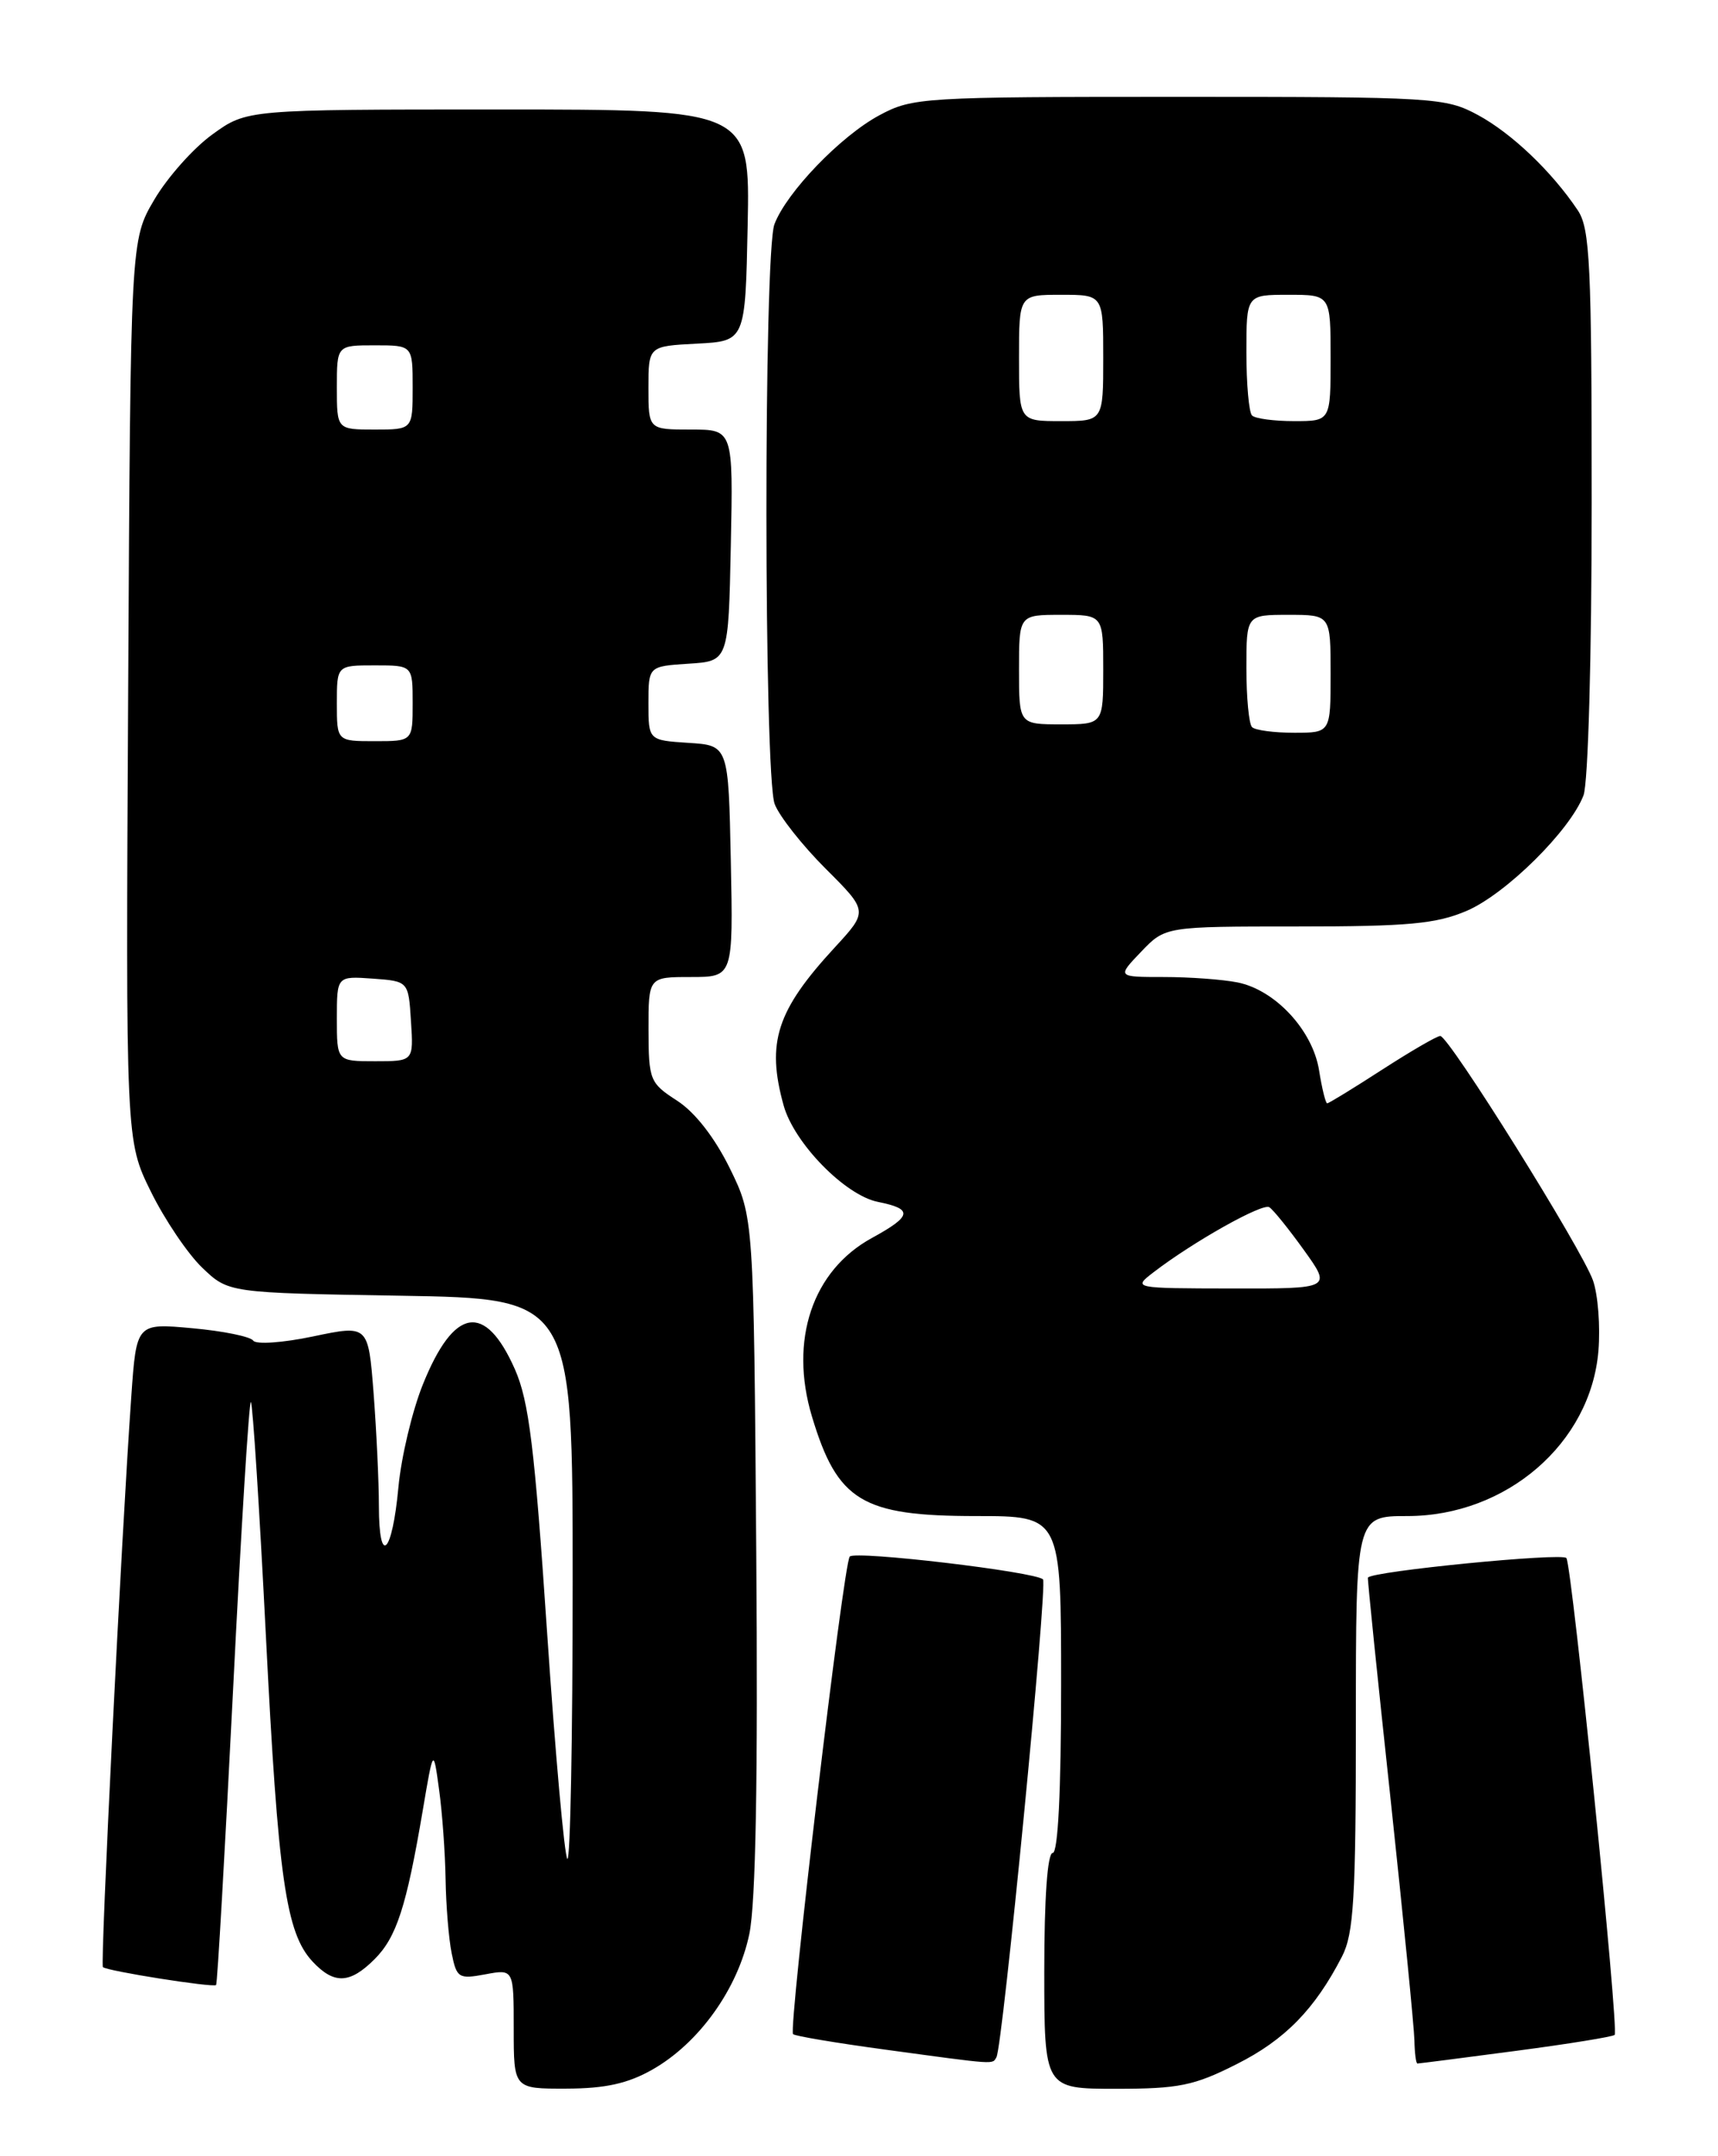 <?xml version="1.0" encoding="UTF-8" standalone="no"?>
<!DOCTYPE svg PUBLIC "-//W3C//DTD SVG 1.1//EN" "http://www.w3.org/Graphics/SVG/1.1/DTD/svg11.dtd" >
<svg xmlns="http://www.w3.org/2000/svg" xmlns:xlink="http://www.w3.org/1999/xlink" version="1.1" viewBox="0 0 204 256">
 <g >
 <path fill="currentColor"
d=" M 77.45 245.73 C 83.01 242.58 87.62 236.13 88.98 229.61 C 89.74 225.94 90.01 211.18 89.80 184.34 C 89.50 144.50 89.50 144.50 86.65 138.69 C 84.86 135.06 82.53 132.06 80.41 130.69 C 77.16 128.59 77.02 128.25 77.01 122.25 C 77.00 116.00 77.00 116.00 82.03 116.00 C 87.06 116.00 87.06 116.00 86.78 102.25 C 86.50 88.50 86.50 88.50 81.75 88.20 C 77.00 87.89 77.00 87.89 77.00 83.50 C 77.00 79.11 77.00 79.11 81.75 78.80 C 86.50 78.50 86.50 78.50 86.78 64.75 C 87.06 51.00 87.06 51.00 82.03 51.00 C 77.00 51.00 77.00 51.00 77.00 46.05 C 77.00 41.10 77.00 41.10 82.75 40.80 C 88.50 40.50 88.50 40.50 88.78 26.75 C 89.06 13.00 89.06 13.00 59.18 13.00 C 29.30 13.00 29.30 13.00 25.22 15.96 C 22.97 17.58 19.87 21.07 18.32 23.71 C 15.50 28.50 15.50 28.50 15.22 81.96 C 14.93 135.42 14.93 135.42 17.91 141.47 C 19.55 144.80 22.29 148.86 24.01 150.51 C 27.13 153.50 27.13 153.50 47.56 153.84 C 68.00 154.18 68.00 154.18 68.00 187.76 C 68.00 206.22 67.72 221.05 67.37 220.70 C 67.02 220.35 65.93 208.17 64.95 193.62 C 63.48 171.84 62.81 166.36 61.14 162.57 C 57.60 154.58 53.91 155.19 50.21 164.38 C 48.95 167.51 47.64 173.00 47.31 176.57 C 46.57 184.55 45.00 186.06 44.99 178.81 C 44.99 175.89 44.70 169.86 44.36 165.40 C 43.73 157.30 43.73 157.30 37.19 158.67 C 33.59 159.43 30.39 159.65 30.07 159.17 C 29.76 158.70 26.51 158.03 22.85 157.70 C 16.20 157.09 16.20 157.09 15.59 165.80 C 14.42 182.36 11.89 233.22 12.22 233.55 C 12.68 234.02 25.32 236.01 25.66 235.68 C 25.81 235.53 26.71 219.80 27.67 200.74 C 28.62 181.67 29.58 166.25 29.79 166.46 C 30.01 166.67 30.81 179.15 31.57 194.17 C 33.03 223.11 33.95 229.49 37.11 232.89 C 39.66 235.62 41.54 235.55 44.48 232.61 C 47.09 230.00 48.26 226.37 50.19 215.00 C 51.46 207.50 51.46 207.50 52.14 212.50 C 52.52 215.25 52.86 220.03 52.91 223.12 C 52.96 226.22 53.28 230.17 53.63 231.90 C 54.22 234.85 54.47 235.00 57.63 234.41 C 61.00 233.78 61.00 233.78 61.00 240.89 C 61.00 248.00 61.00 248.00 67.25 247.98 C 71.86 247.97 74.54 247.38 77.45 245.73 Z  M 146.85 245.07 C 152.58 242.19 156.13 238.55 159.35 232.30 C 160.75 229.58 161.00 225.39 161.00 204.55 C 161.00 180.00 161.00 180.00 167.11 180.00 C 178.88 180.00 188.89 171.35 189.80 160.39 C 190.04 157.49 189.75 153.73 189.16 152.04 C 187.88 148.36 172.04 123.00 171.02 123.00 C 170.63 123.00 167.53 124.80 164.12 127.00 C 160.72 129.20 157.78 131.00 157.59 131.00 C 157.41 131.00 156.97 129.23 156.63 127.08 C 155.87 122.32 151.42 117.53 146.94 116.64 C 145.18 116.29 141.25 116.00 138.19 116.00 C 132.63 116.00 132.63 116.00 135.50 113.00 C 138.37 110.00 138.37 110.00 154.10 110.00 C 167.22 110.00 170.55 109.69 174.17 108.14 C 178.82 106.14 186.44 98.60 188.03 94.43 C 188.58 92.96 189.00 78.10 189.00 59.66 C 189.00 31.38 188.80 27.14 187.35 24.97 C 184.28 20.38 179.52 15.84 175.50 13.66 C 171.64 11.58 170.39 11.50 140.00 11.50 C 109.56 11.50 108.36 11.57 104.43 13.68 C 99.85 16.13 93.40 22.82 91.96 26.62 C 90.67 29.99 90.70 92.09 91.99 95.47 C 92.53 96.90 95.25 100.35 98.03 103.13 C 103.09 108.18 103.09 108.18 99.13 112.48 C 92.21 119.98 90.98 123.78 93.05 131.25 C 94.30 135.73 100.35 141.92 104.25 142.70 C 108.45 143.54 108.31 144.37 103.54 146.98 C 96.47 150.84 93.69 159.11 96.41 168.17 C 99.44 178.24 102.35 180.00 115.93 180.00 C 126.00 180.00 126.00 180.00 126.00 200.00 C 126.00 212.67 125.63 220.00 125.00 220.00 C 124.38 220.00 124.00 225.33 124.00 234.00 C 124.00 248.00 124.00 248.00 132.53 248.00 C 139.97 248.00 141.80 247.63 146.85 245.07 Z  M 118.32 244.25 C 119.06 242.99 124.41 188.08 123.85 187.52 C 122.94 186.61 101.53 184.08 100.90 184.81 C 100.15 185.67 93.60 240.93 94.17 241.51 C 94.40 241.74 99.30 242.56 105.05 243.34 C 118.49 245.17 117.81 245.12 118.32 244.25 Z  M 179.98 243.50 C 186.22 242.68 191.51 241.82 191.73 241.60 C 192.26 241.08 186.69 186.12 186.00 184.99 C 185.58 184.32 162.89 186.55 162.43 187.31 C 162.36 187.42 163.57 199.20 165.11 213.50 C 166.64 227.80 167.92 240.74 167.95 242.25 C 167.98 243.76 168.14 245.00 168.31 245.00 C 168.49 245.00 173.73 244.33 179.98 243.50 Z  M 40.00 120.94 C 40.00 115.89 40.00 115.89 44.25 116.19 C 48.50 116.50 48.50 116.50 48.80 121.25 C 49.11 126.00 49.11 126.00 44.55 126.00 C 40.00 126.00 40.00 126.00 40.00 120.94 Z  M 40.00 83.50 C 40.00 79.00 40.00 79.00 44.50 79.00 C 49.00 79.00 49.00 79.00 49.00 83.50 C 49.00 88.00 49.00 88.00 44.50 88.00 C 40.00 88.00 40.00 88.00 40.00 83.50 Z  M 40.00 46.00 C 40.00 41.00 40.00 41.00 44.50 41.00 C 49.00 41.00 49.00 41.00 49.00 46.00 C 49.00 51.00 49.00 51.00 44.50 51.00 C 40.00 51.00 40.00 51.00 40.00 46.00 Z  M 136.98 151.05 C 141.68 147.44 149.90 142.82 150.72 143.33 C 151.17 143.61 153.02 145.90 154.83 148.42 C 158.12 153.00 158.12 153.00 146.31 152.98 C 134.50 152.96 134.50 152.96 136.98 151.05 Z  M 148.67 86.33 C 148.30 85.97 148.00 82.82 148.00 79.33 C 148.00 73.00 148.00 73.00 153.00 73.00 C 158.00 73.00 158.00 73.00 158.00 80.00 C 158.00 87.00 158.00 87.00 153.67 87.00 C 151.28 87.00 149.03 86.70 148.67 86.33 Z  M 121.00 79.50 C 121.00 73.00 121.00 73.00 126.00 73.00 C 131.00 73.00 131.00 73.00 131.00 79.50 C 131.00 86.00 131.00 86.00 126.00 86.00 C 121.00 86.00 121.00 86.00 121.00 79.50 Z  M 121.00 42.50 C 121.00 35.00 121.00 35.00 126.00 35.00 C 131.00 35.00 131.00 35.00 131.00 42.50 C 131.00 50.00 131.00 50.00 126.00 50.00 C 121.00 50.00 121.00 50.00 121.00 42.50 Z  M 148.67 49.33 C 148.30 48.97 148.00 45.59 148.00 41.83 C 148.00 35.00 148.00 35.00 153.00 35.00 C 158.00 35.00 158.00 35.00 158.00 42.50 C 158.00 50.00 158.00 50.00 153.67 50.00 C 151.28 50.00 149.03 49.70 148.67 49.33 Z "/>
</g>
</svg>